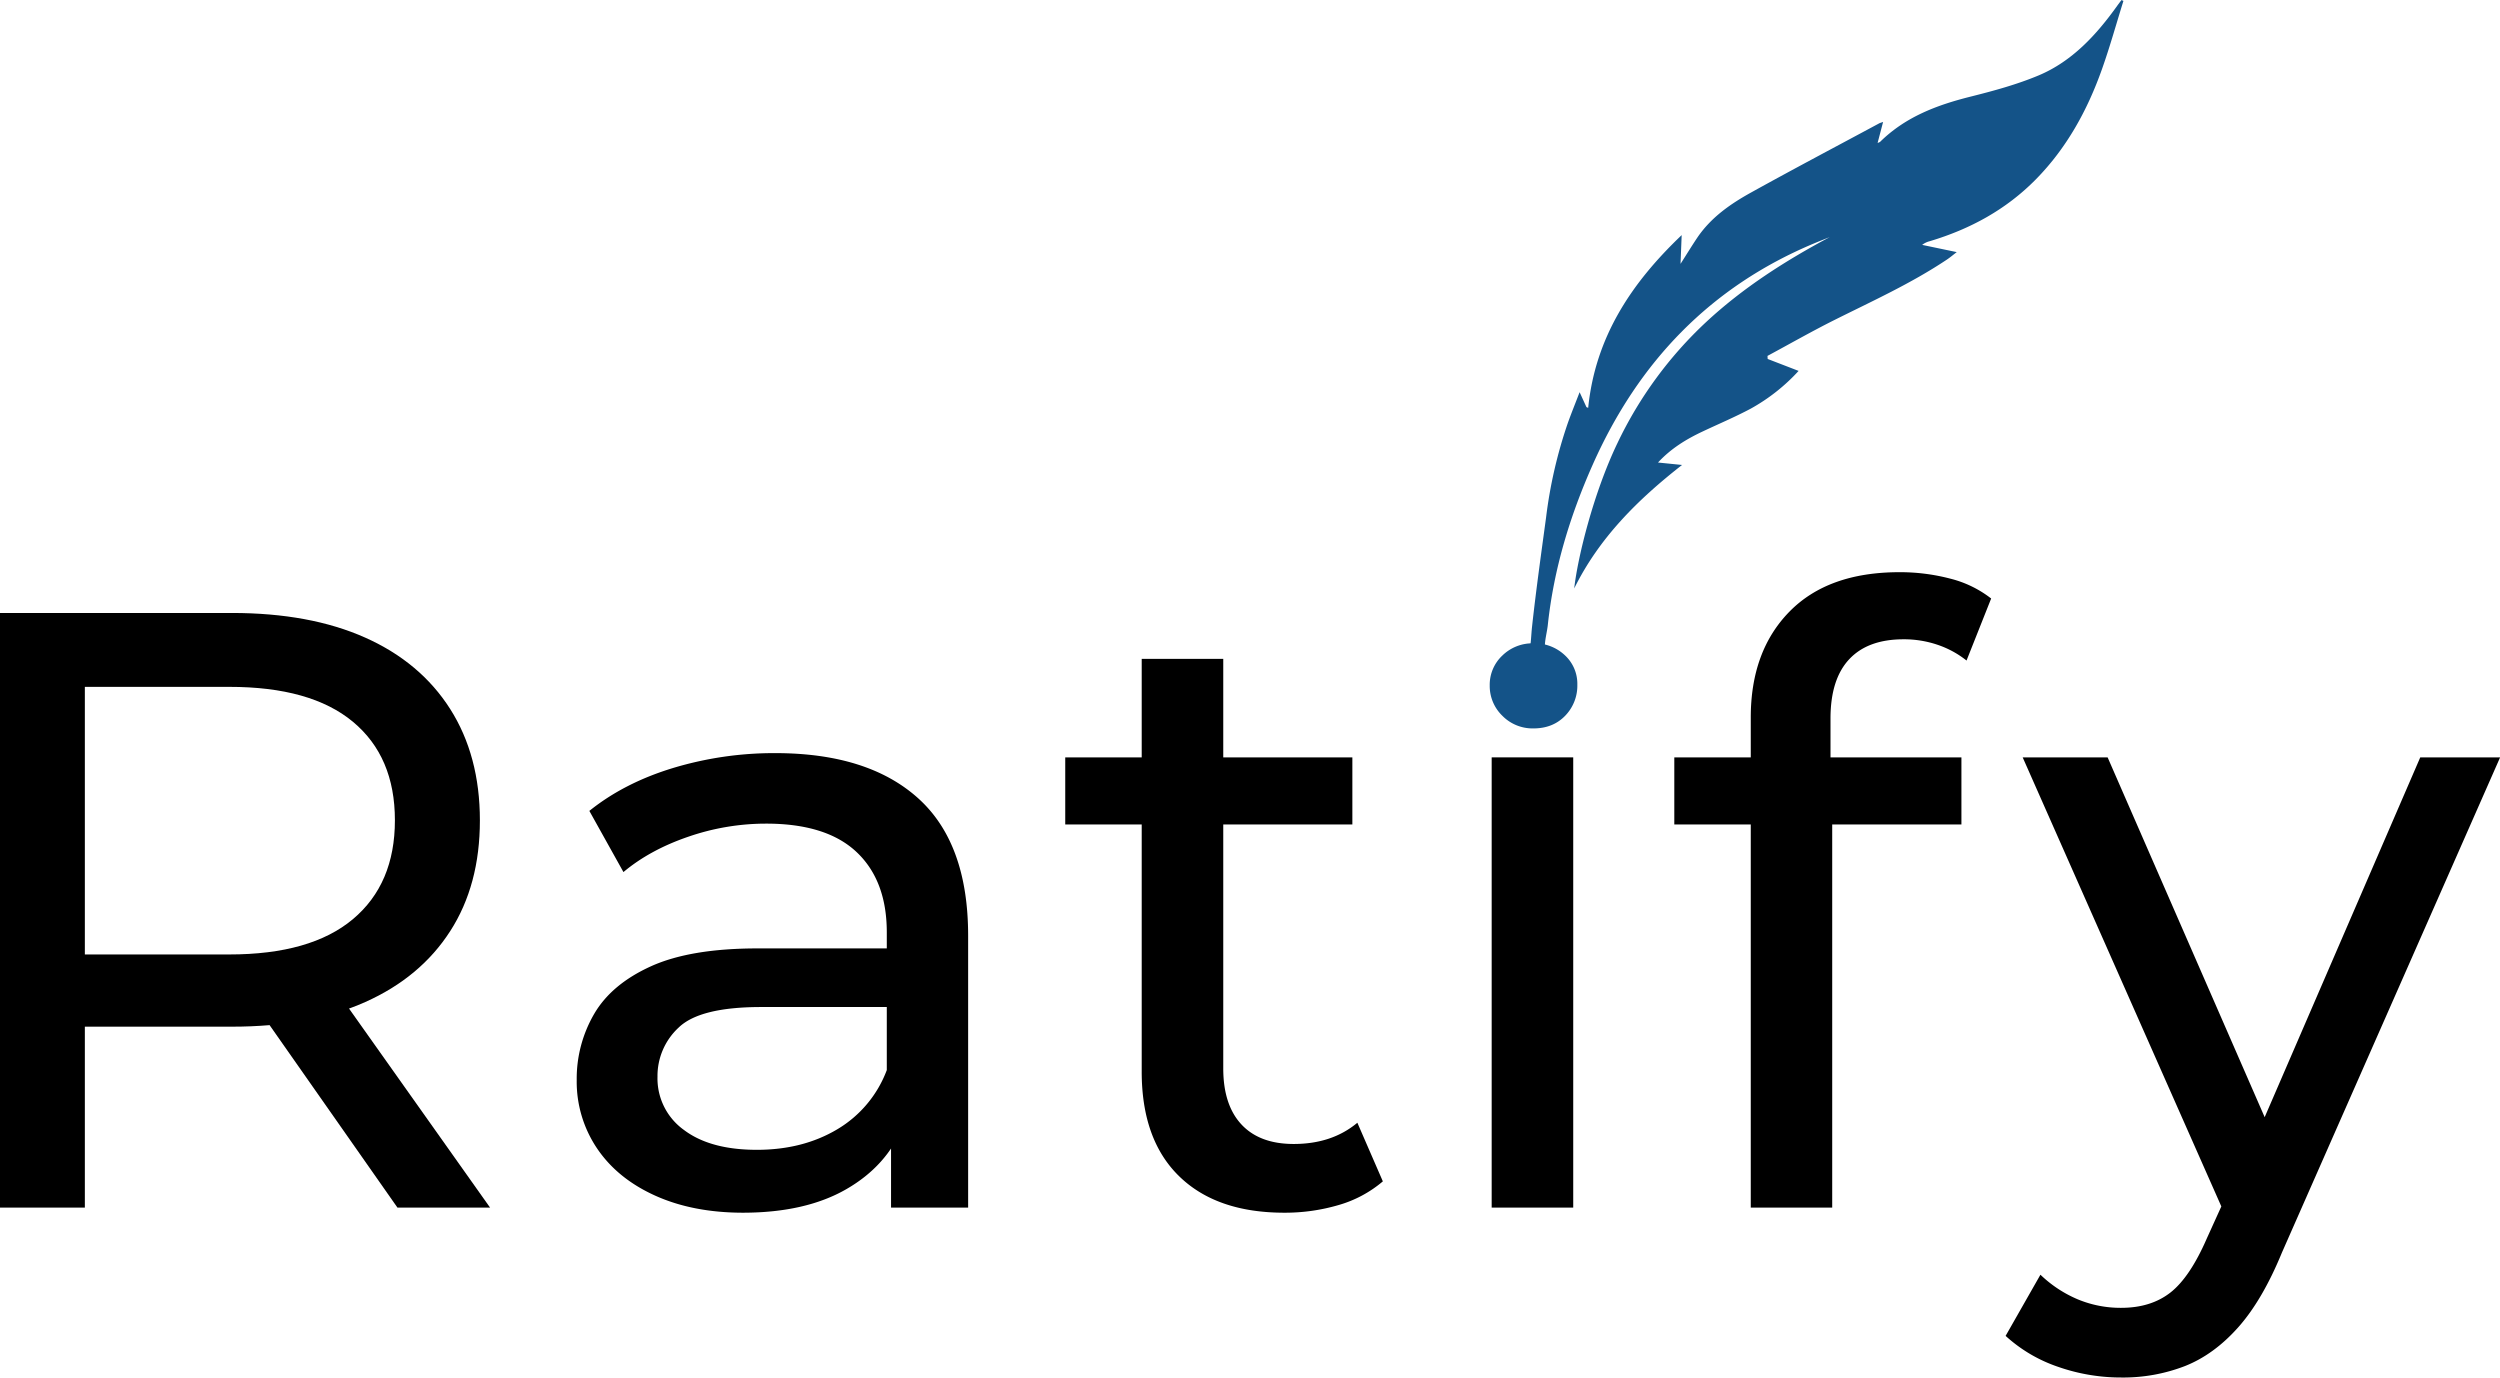 <svg id="Layer_1" data-name="Layer 1" xmlns="http://www.w3.org/2000/svg" viewBox="0 0 1099.89 606.04"><defs><style>.cls-1{fill:#145388;}</style></defs><title>logo</title><path d="M419.67,682.25V420.64h102q34.38,0,58.67,10.84t37.38,31.39q13.07,20.56,13.08,49T617.75,560.6q-13.1,20.37-37.38,31.21T521.7,602.65H440.22L457,585.46v96.79ZM457,589.19l-16.82-18.31h80.36q35.86,0,54.37-15.51t18.5-43.54q0-28-18.5-43.35t-54.37-15.33H440.22L457,434.47Zm137.53,93.06-66.52-94.93h40l67.27,94.93Z" transform="translate(-419.67 -150.96)"/><path d="M746.69,684.5q-22.07,0-38.69-7.48t-25.6-20.74a52.48,52.48,0,0,1-9-30.09A56.6,56.6,0,0,1,681.1,597q7.65-13.08,25-20.93t46.9-7.85h62.79v25.79H754.54q-26.91,0-36.26,9a29,29,0,0,0-9.34,21.68,27.87,27.87,0,0,0,11.58,23.36q11.58,8.78,32.15,8.78,20.18,0,35.31-9a51.07,51.07,0,0,0,21.87-26.16l7.1,24.66q-7.11,17.58-25,27.85T746.69,684.5Zm65-2.25V640.39l-1.87-7.84V561.16q0-22.78-13.27-35.31t-39.8-12.53a104.87,104.87,0,0,0-34.38,5.8q-16.83,5.79-28.41,15.51l-15-26.91q15.32-12.33,36.81-18.87a153.87,153.87,0,0,1,45-6.55q40.73,0,62.79,19.81t22.05,60.55V682.25Z" transform="translate(-419.67 -150.96)"/><path d="M888.33,513.7V484.17h126.32V513.7Zm96.42,170.8q-29.89,0-46.34-16.08t-16.44-46V440.82h35.88V621q0,16.08,8,24.67t23,8.59q16.82,0,28-9.34l11.21,25.79a52.31,52.31,0,0,1-19.62,10.46A83.57,83.57,0,0,1,984.75,684.5Z" transform="translate(-419.67 -150.96)"/><rect x="656.27" y="333.21" width="35.88" height="198.08"/><path d="M1156.29,513.7V484.17h126.32V513.7Zm33.64,168.55V466.61q0-29.16,17-46.53t48.4-17.38a87,87,0,0,1,22.24,2.8,48.33,48.33,0,0,1,18.12,8.78l-10.83,27.29a42.16,42.16,0,0,0-12.71-6.92,45.89,45.89,0,0,0-15-2.43q-15.71,0-23.92,8.79t-8.22,26v26.54l.75,16.44V682.25Z" transform="translate(-419.67 -150.96)"/><path d="M1352.87,757a83.8,83.8,0,0,1-27.65-4.67,65.31,65.31,0,0,1-23.17-13.64l15.32-26.91a54,54,0,0,0,16.44,10.84,49.11,49.11,0,0,0,19.06,3.73q13.08,0,21.68-6.72t16.07-23.92L1403,668.42l3.74-4.48,77.74-179.77h35.13l-96,217.89q-8.6,20.93-19.25,32.89t-23.36,17A75.37,75.37,0,0,1,1352.87,757ZM1400,688.61l-90.44-204.44h37.37l77,176.41Z" transform="translate(-419.67 -150.96)"/><path class="cls-1" d="M1093.09,460c-1.39-3.06-3.19-6.85-4.79-10.73a3.51,3.51,0,0,1,.1-2.94c5.08-5.7,4.55-12.78,5.31-19.72,1.75-16,4-32,6.16-47.94a202.79,202.79,0,0,1,9.62-41.74c1.56-4.35,3.3-8.62,5.14-13.42,1.19,2.59,2.1,4.58,3,6.56l.77.33c3.15-31.16,19-54.92,41.13-76l-.5,12.65c2.8-4.38,5-8,7.38-11.54,6.06-8.94,14.64-14.86,23.72-19.89,18.66-10.34,37.53-20.29,56.32-30.4.37-.19.79-.28,1.7-.61-.84,3.23-1.58,6.06-2.42,9.24a4.31,4.31,0,0,0,1.12-.5c11.17-11,25-16.17,39.75-19.87,10.12-2.54,20.33-5.3,30-9.35,14.63-6.15,25.28-17.66,34.52-30.58.62-.87,1.27-1.71,1.91-2.56l.86.37c-3.12,10-5.93,20.12-9.43,30-6.44,18.16-15.55,34.73-29.06,48.47-13.18,13.4-29,21.93-46.64,27.23a8.77,8.77,0,0,0-3.42,1.64l15.21,3.18c-1.67,1.28-2.92,2.35-4.27,3.25-15.66,10.47-32.69,18.2-49.42,26.56-10,5-19.72,10.55-29.57,15.85l.08,1.35,13.61,5.25a83,83,0,0,1-21.14,16.65c-6.9,3.67-14.11,6.71-21.18,10.05s-13.78,7.38-19.54,13.61l10.58,1.07c-19.51,15.27-36.42,32-47.45,54.33,1.55-13.7,8.44-41.87,19-63.89a176.27,176.27,0,0,1,39-53.27c16.35-15.2,34.9-27,54.42-37.42-2.34.94-4.7,1.85-7,2.82-45.21,18.94-77.11,51.84-97.31,97.38-10,22.54-17.09,45.79-19.72,70.43-.38,3.53-1.51,7.09-1.27,10.56.2,3,1.56,6.14,2.9,9a4.87,4.87,0,0,1-.36,5.48" transform="translate(-419.67 -150.96)"/><path class="cls-1" d="M1094.35,471.43a18.63,18.63,0,0,1-13.71-5.56,18.24,18.24,0,0,1-5.56-13.34,17.62,17.62,0,0,1,5.56-13.16,19,19,0,0,1,13.71-5.38,19.4,19.4,0,0,1,13.72,5.19,17.06,17.06,0,0,1,5.56,13,19,19,0,0,1-5.38,13.71Q1102.88,471.43,1094.35,471.43Z" transform="translate(-419.67 -150.96)"/></svg>